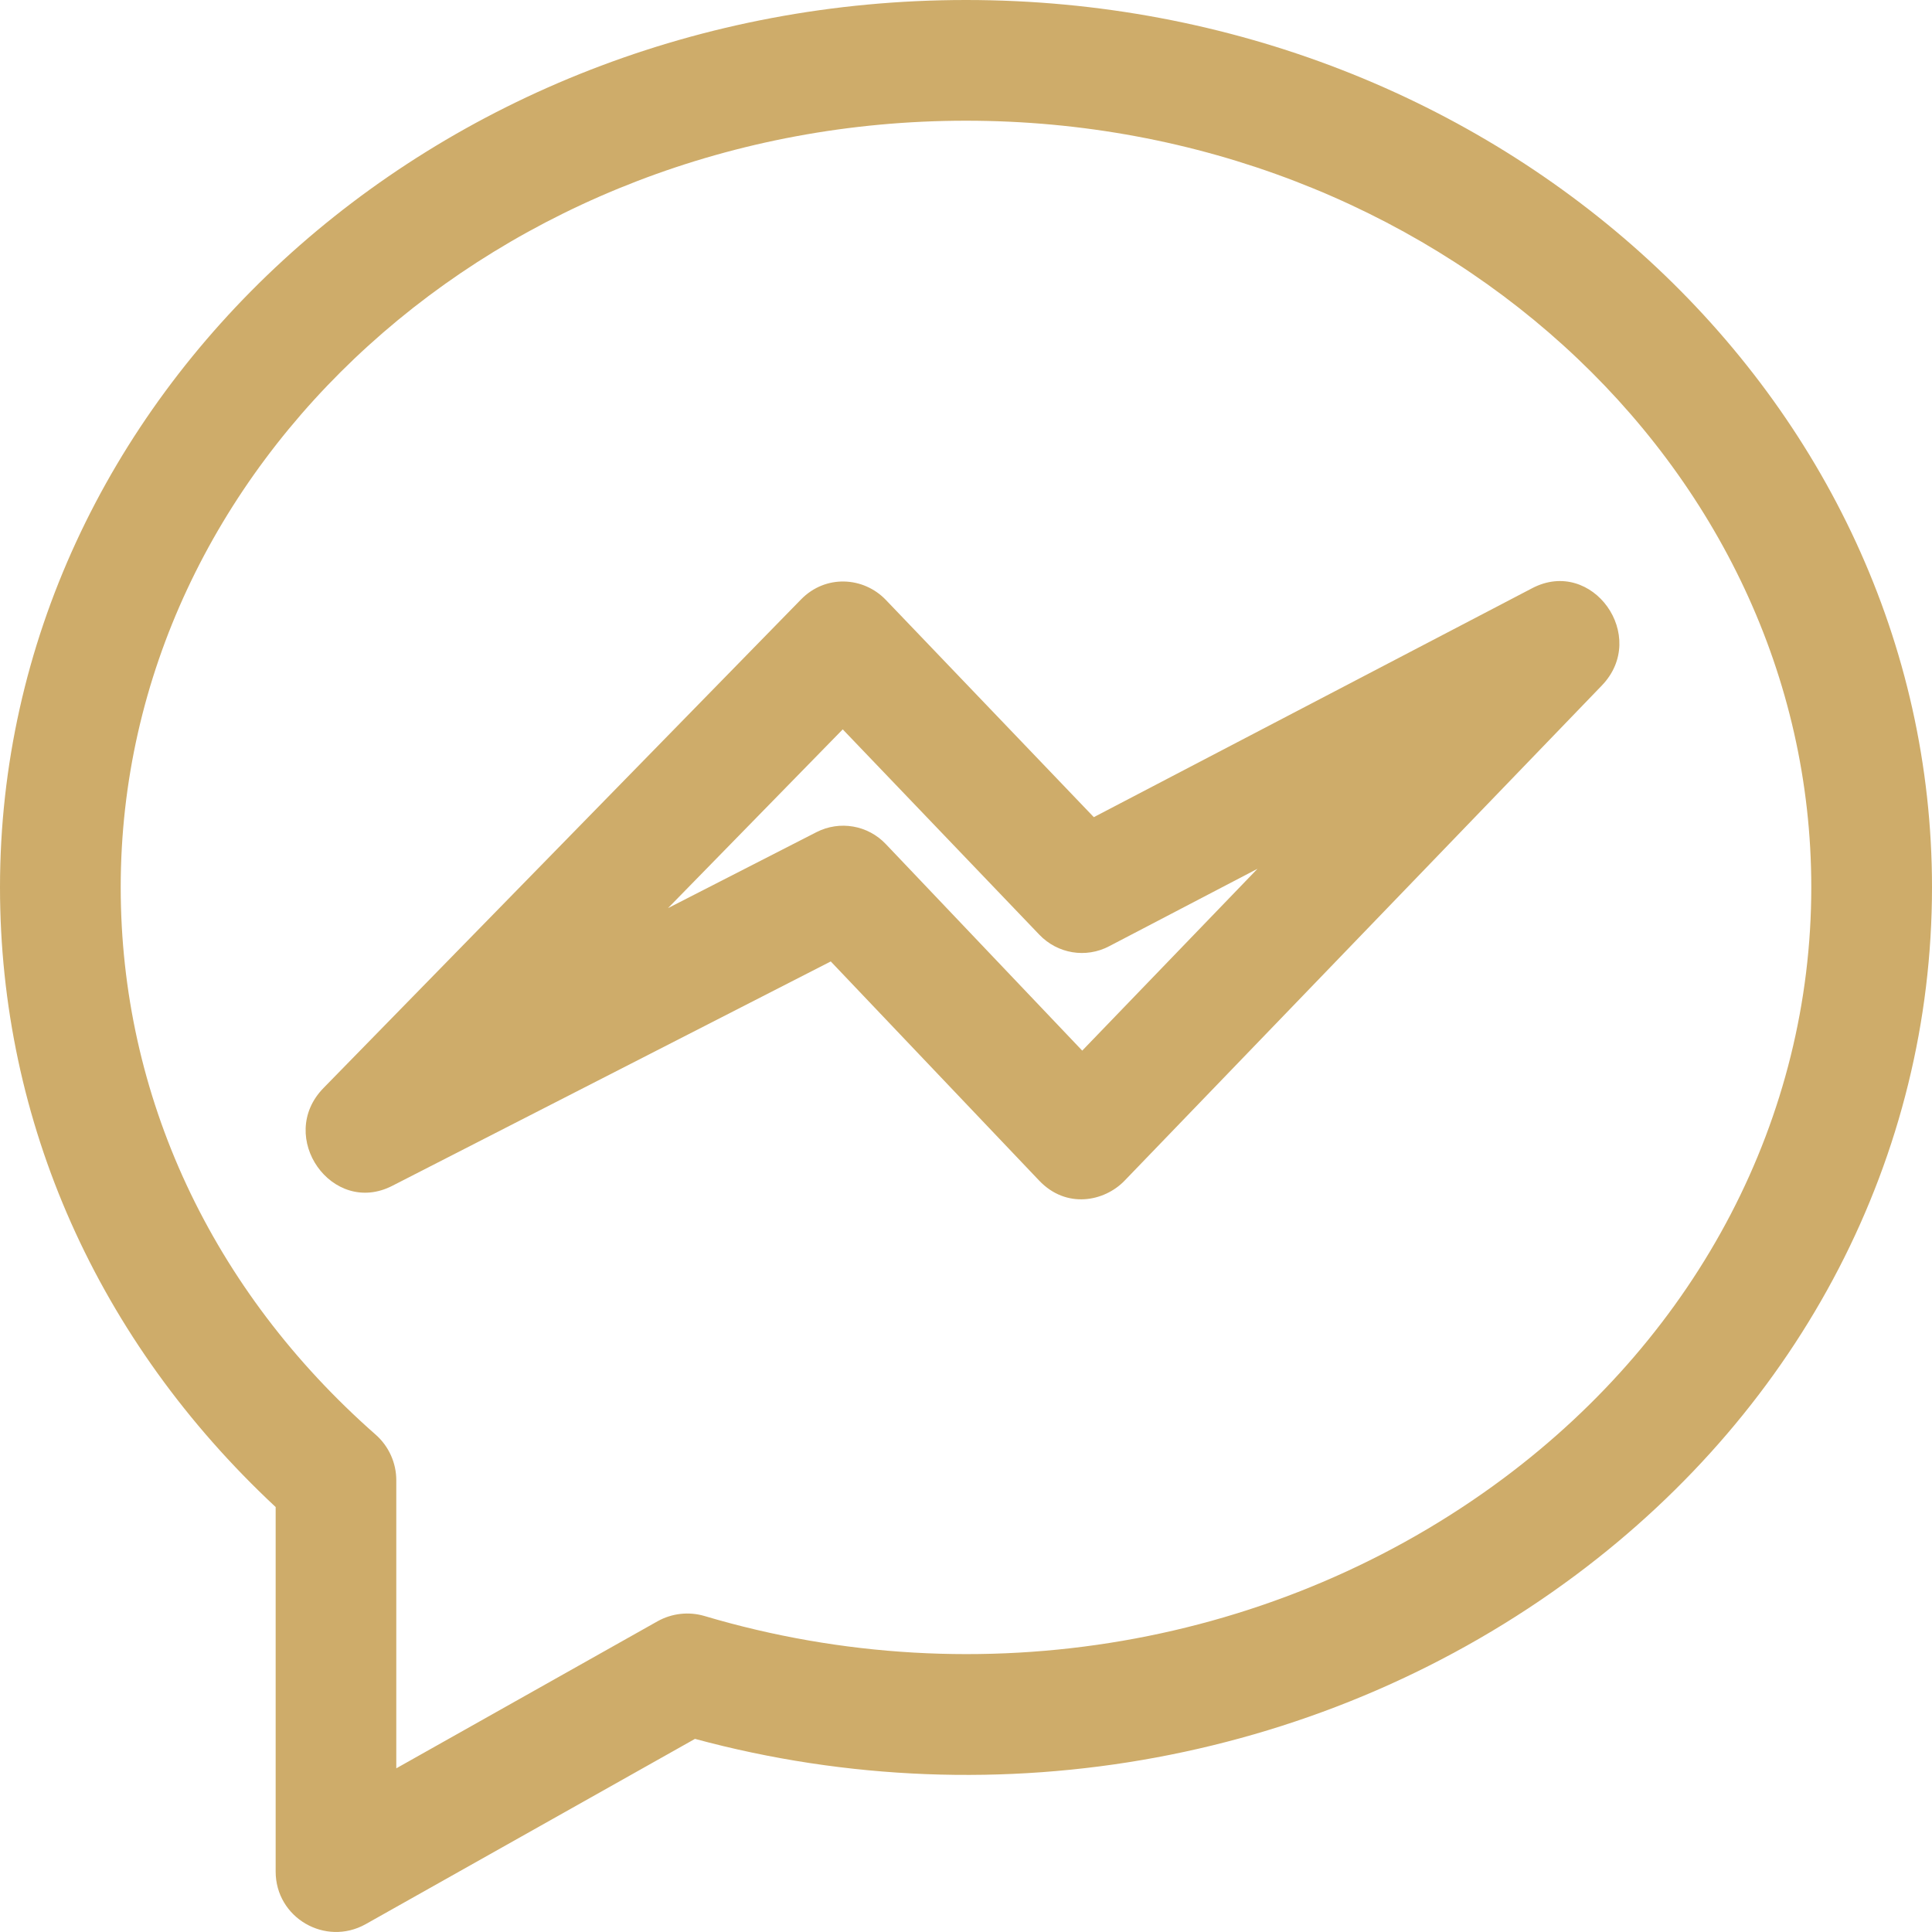 <?xml version="1.0" encoding="UTF-8" standalone="no"?>
<svg
   width="25"
   height="25"
   viewBox="0 0 25 25"
   fill="none"
   version="1.1"
   id="svg827"
   sodipodi:docname="messenger-logo.svg"
   inkscape:version="1.1 (c4e8f9ed74, 2021-05-24)"
   xmlns:inkscape="http://www.inkscape.org/namespaces/inkscape"
   xmlns:sodipodi="http://sodipodi.sourceforge.net/DTD/sodipodi-0.dtd"
   xmlns="http://www.w3.org/2000/svg"
   xmlns:svg="http://www.w3.org/2000/svg">
  <defs
     id="defs831" />
  <sodipodi:namedview
     id="namedview829"
     pagecolor="#ffffff"
     bordercolor="#666666"
     borderopacity="1.0"
     inkscape:pageshadow="2"
     inkscape:pageopacity="0.0"
     inkscape:pagecheckerboard="0"
     showgrid="false"
     inkscape:zoom="29.08"
     inkscape:cx="12.5"
     inkscape:cy="12.5"
     inkscape:window-width="1920"
     inkscape:window-height="966"
     inkscape:window-x="0"
     inkscape:window-y="34"
     inkscape:window-maximized="1"
     inkscape:current-layer="svg827" />
  <path
     d="M3.567 24.218C3.567 24.816 4.21 25.19 4.731 24.899L8.993 22.501C12.934 23.567 17.171 22.783 20.392 20.38C23.32 18.195 25 14.952 25 11.481C25 5.15 19.393 0 12.5 0C5.607 0 0 5.15 0 11.481C0 14.518 1.264 17.353 3.567 19.501V24.218ZM1.562 11.481C1.562 6.011 6.469 1.562 12.5 1.562C18.531 1.562 23.438 6.011 23.438 11.481C23.438 14.454 21.986 17.241 19.457 19.128C16.542 21.302 12.674 21.969 9.116 20.911C8.912 20.851 8.694 20.876 8.509 20.979L5.128 22.882V19.154C5.128 18.93 5.031 18.715 4.864 18.567C2.734 16.695 1.562 14.178 1.562 11.481Z"
     fill="#CEAC6A"
     id="path825" />
  <g
     style="fill:none"
     id="g899"
     transform="translate(3.955,7.519)">
    <path
       d="M 1.122,7.825 6.795,4.922 9.491,7.757 c 0.353,0.372 0.844,0.272 1.104,0.004 L 16.773,1.351 C 17.385,0.715 16.649,-0.314 15.872,0.092 L 10.199,3.055 7.507,0.243 C 7.22,-0.056 6.729,-0.089 6.41,0.238 L 0.231,6.56 C -0.387,7.192 0.345,8.225 1.122,7.825 Z M 6.95,1.919 9.494,4.576 C 9.73,4.823 10.097,4.883 10.396,4.726 L 12.317,3.723 10.049,6.076 7.509,3.405 C 7.275,3.157 6.91,3.096 6.61,3.249 l -1.921,0.983 z"
       fill="#ceac6a"
       id="path890" />
  </g>
</svg>
